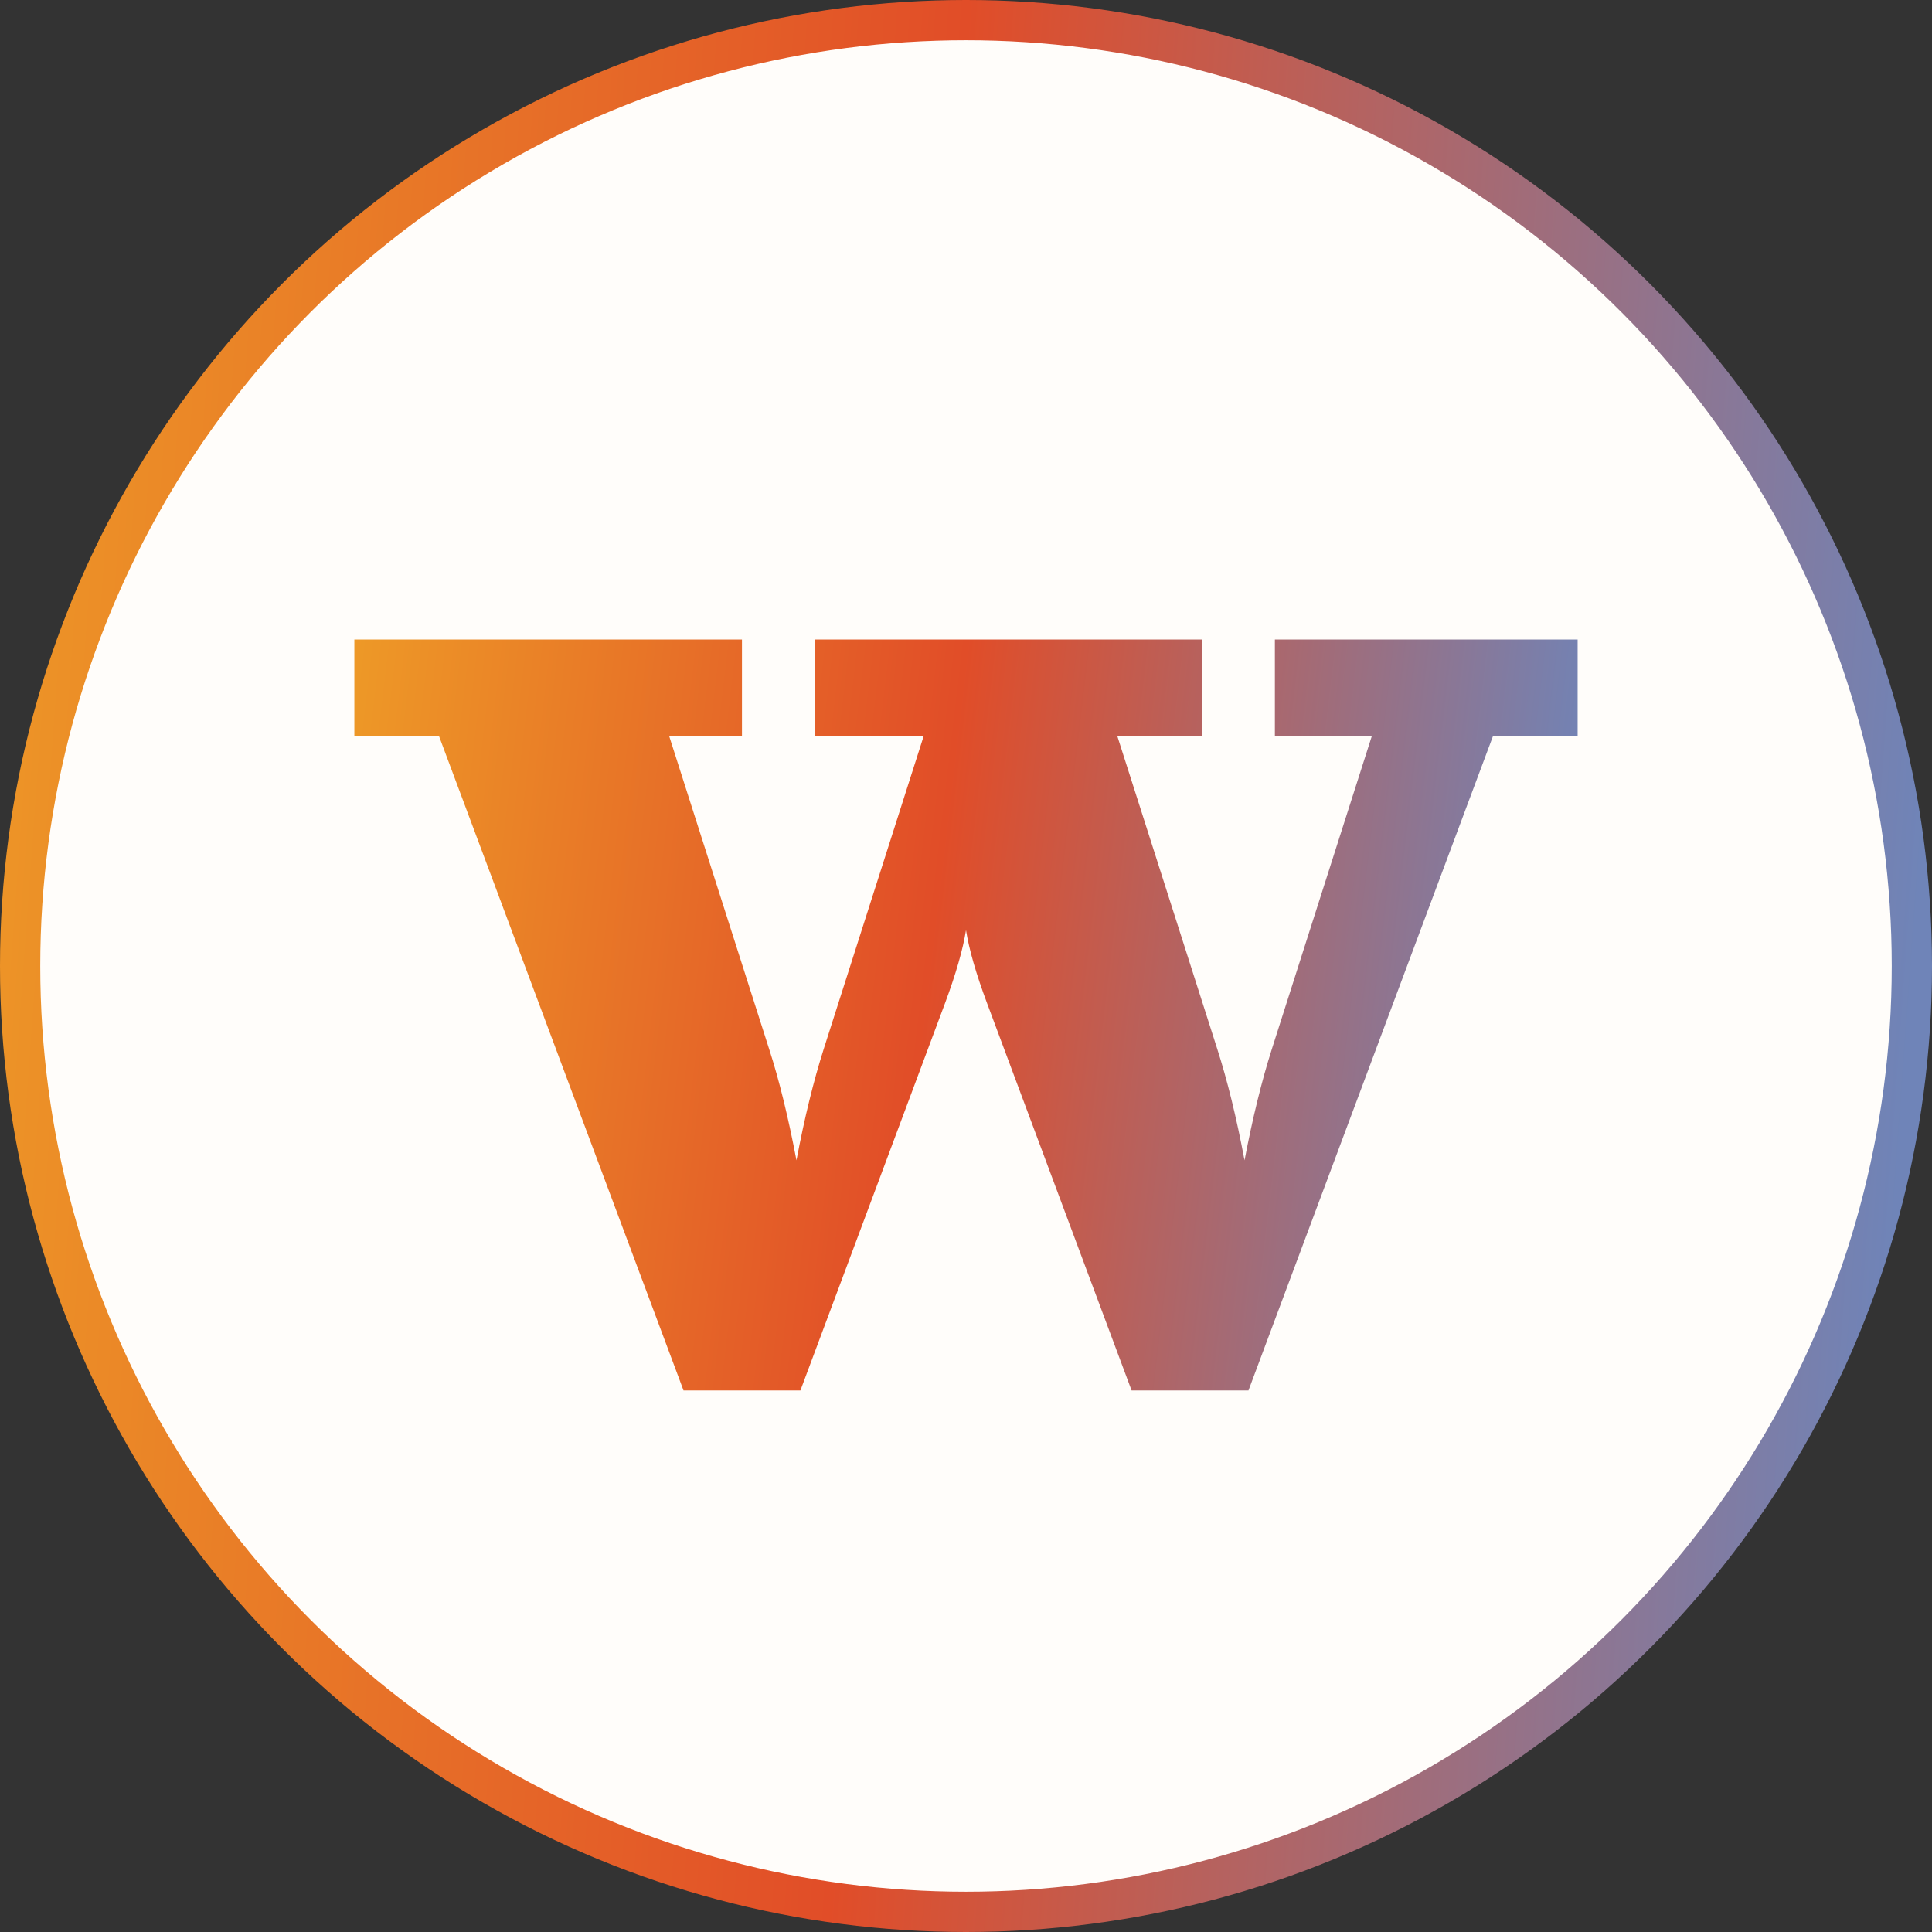 <svg width="24" height="24" viewBox="0 0 24 24" fill="none" xmlns="http://www.w3.org/2000/svg">
<rect x="0" y="0" width="24" height="24" fill="#333333" stroke="none"/>
<g clip-path="url(#clip0_12943_19889)">
<circle cx="12" cy="12" r="11.75" fill="#FFFDFA" stroke="url(#paint0_linear_12943_19889)" stroke-width="0.5"/>
<path d="M4.402 7.944H9.217V9.148H8.314L9.555 13.033C9.681 13.422 9.793 13.882 9.894 14.414C9.994 13.885 10.107 13.425 10.232 13.033L11.473 9.148H10.119V7.944H14.934V9.148H13.881L15.122 13.033C15.247 13.422 15.36 13.882 15.46 14.414C15.561 13.885 15.674 13.425 15.799 13.033L17.04 9.148H15.837V7.944H19.598V9.148H18.545L15.509 17.273H14.057L12.26 12.458C12.124 12.094 12.038 11.793 12 11.555C11.962 11.793 11.876 12.094 11.741 12.458L9.943 17.273H8.491L5.455 9.148H4.402V7.944Z" fill="url(#paint1_linear_12943_19889)"/>
</g>
<defs>
<linearGradient id="paint0_linear_12943_19889" x1="-0.339" y1="1.34166e-06" x2="25.608" y2="1.887" gradientUnits="userSpaceOnUse">
<stop stop-color="#EE9B27"/>
<stop offset="0.474" stop-color="#E14D28"/>
<stop offset="0.958" stop-color="#6F84B8"/>
</linearGradient>
<linearGradient id="paint1_linear_12943_19889" x1="4.187" y1="7.944" x2="20.474" y2="9.874" gradientUnits="userSpaceOnUse">
<stop stop-color="#EE9B27"/>
<stop offset="0.474" stop-color="#E14D28"/>
<stop offset="0.958" stop-color="#6F84B8"/>
</linearGradient>
<clipPath id="clip0_12943_19889">
<rect width="24" height="24" fill="white"/>
</clipPath>
</defs>
</svg>
